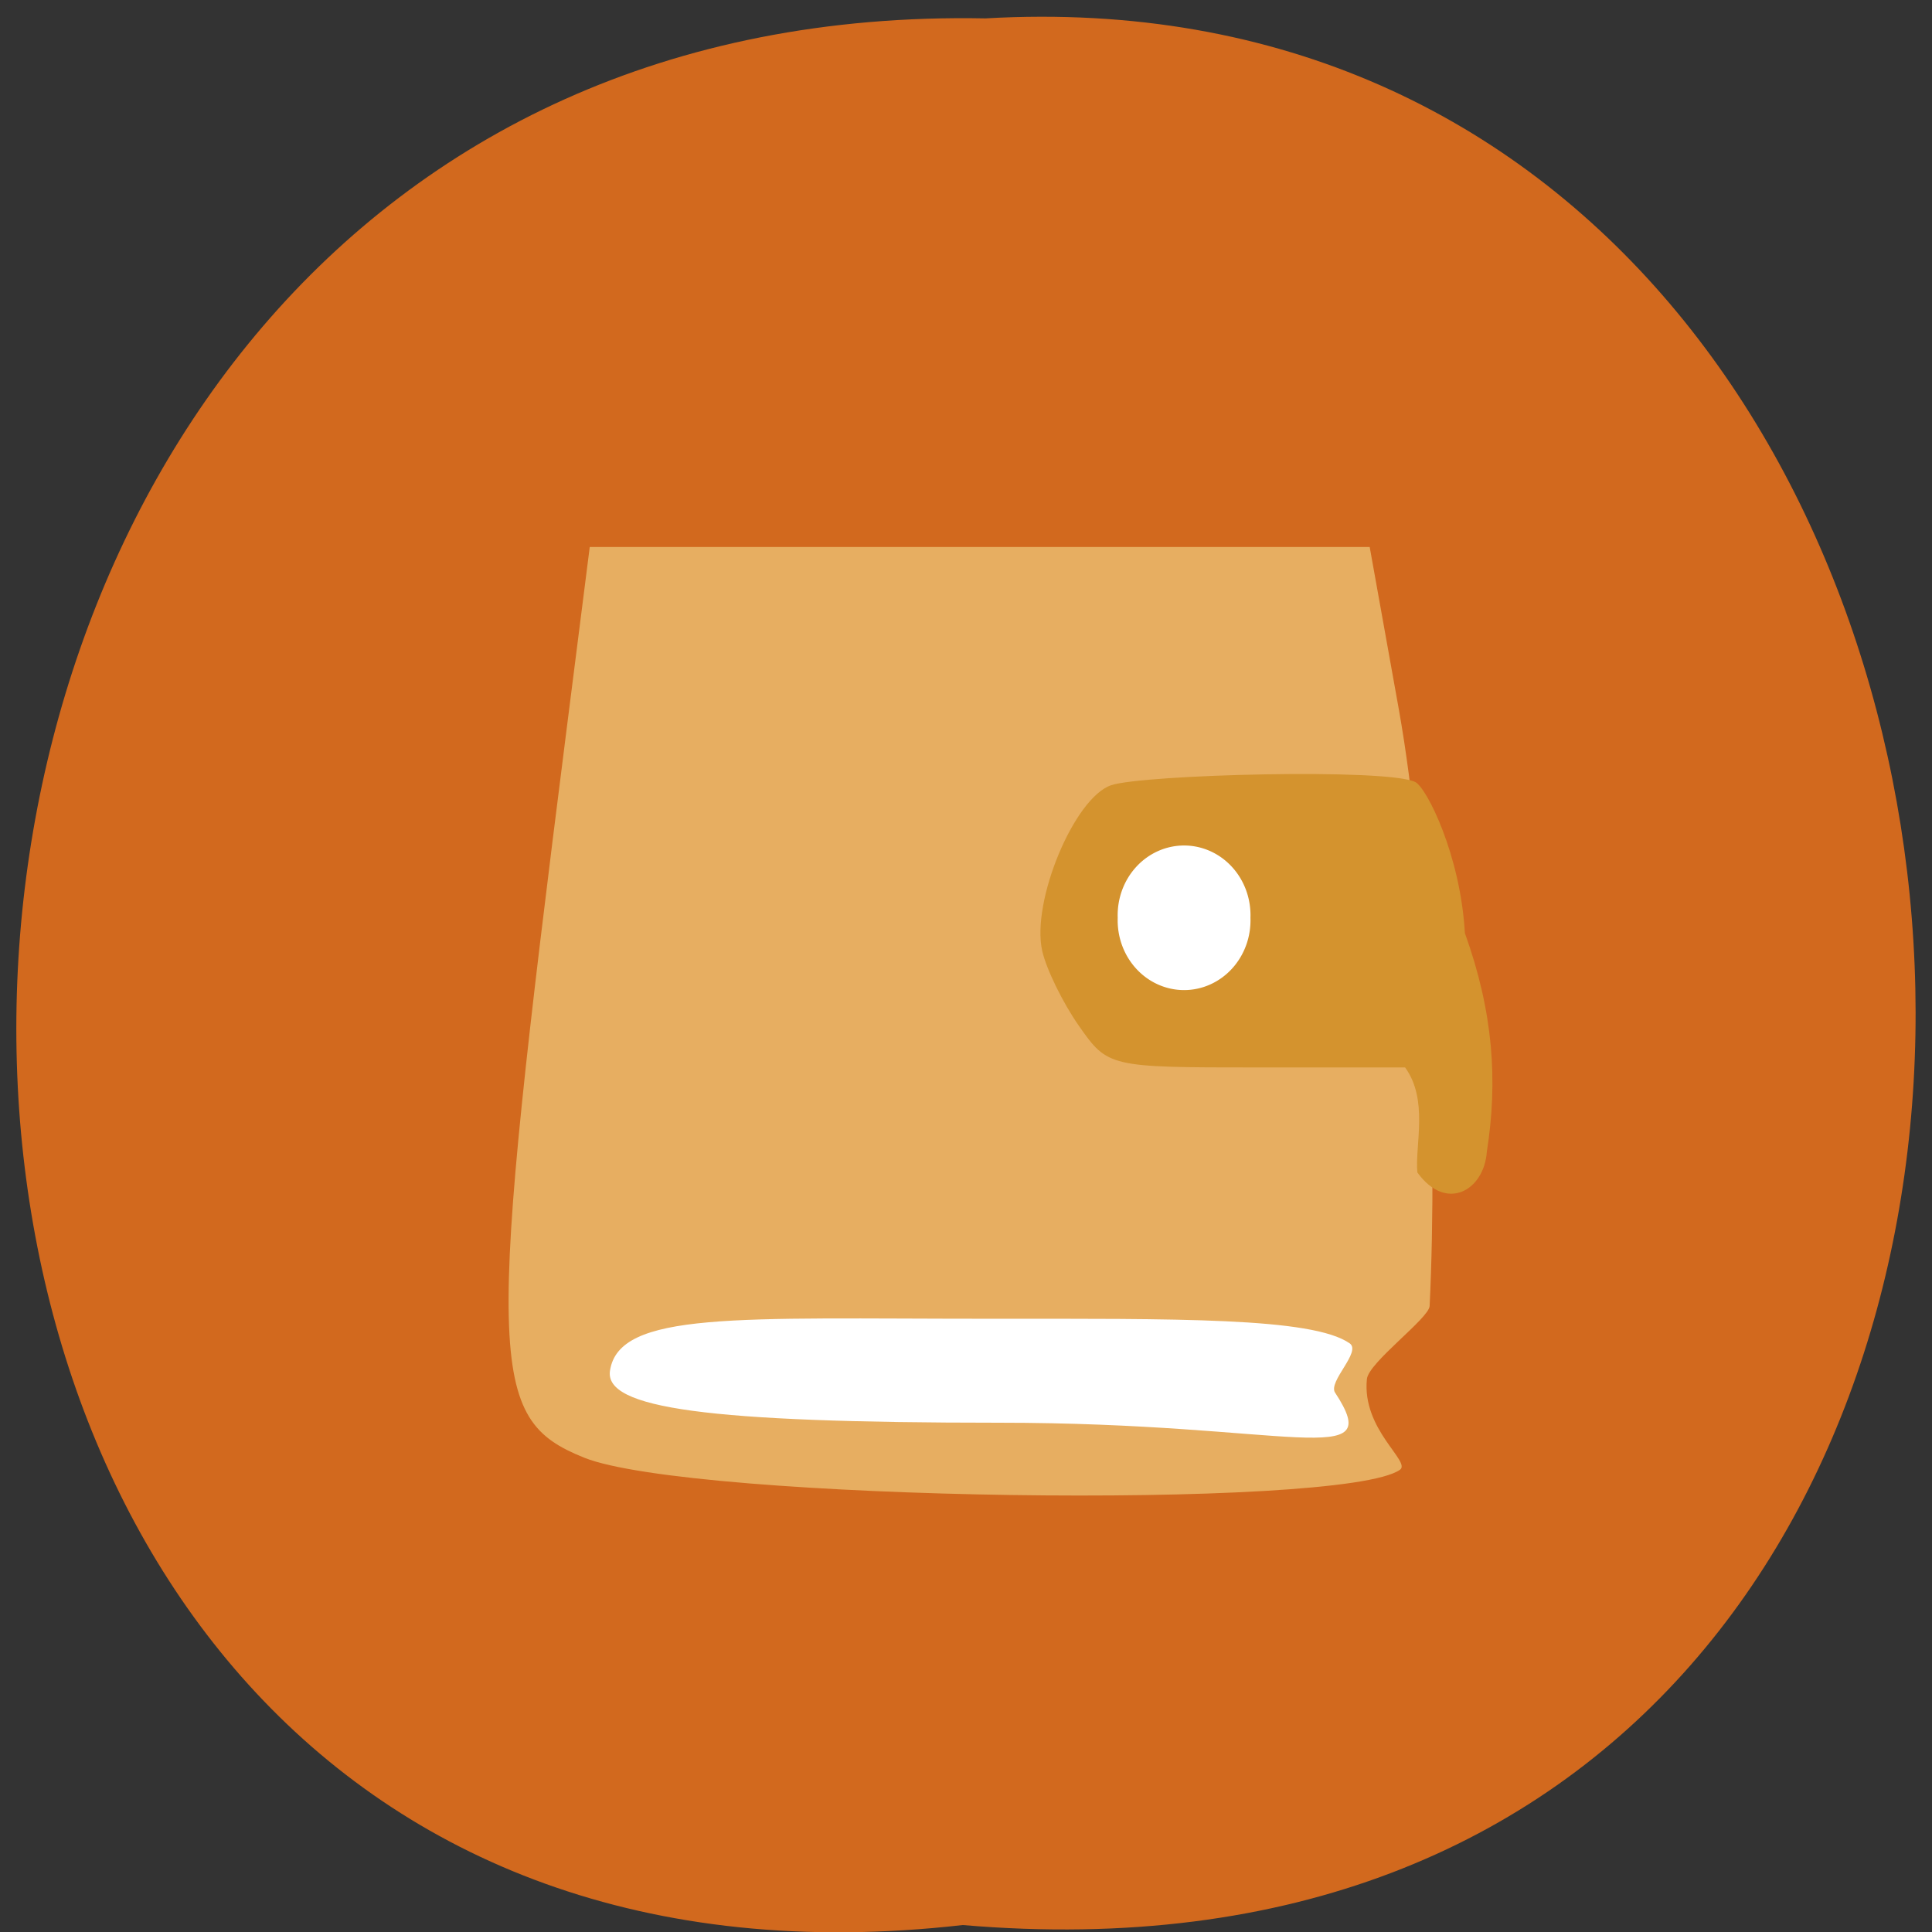 <svg xmlns="http://www.w3.org/2000/svg" xmlns:xlink="http://www.w3.org/1999/xlink" viewBox="0 0 256 256"><rect x="0" y="0" width="256" height="256" fill="#333333" stroke="none"/><defs><path d="m 245.46 129.52 l -97.89 -96.9 c -5.556 -5.502 -16.222 -11.873 -23.7 -14.16 l -39.518 -12.08 c -7.479 -2.286 -18.1 0.391 -23.599 5.948 l -13.441 13.578 c -5.5 5.559 -14.502 14.653 -20 20.21 l -13.44 13.579 c -5.5 5.558 -8.07 16.206 -5.706 23.658 l 12.483 39.39 c 2.363 7.456 8.843 18.06 14.399 23.556 l 97.89 96.9 c 5.558 5.502 14.605 5.455 20.1 -0.101 l 36.26 -36.63 c 5.504 -5.559 14.503 -14.651 20 -20.21 l 36.26 -36.629 c 5.502 -5.56 5.455 -14.606 -0.101 -20.11 z m -178.09 -50.74 c -7.198 0 -13.03 -5.835 -13.03 -13.03 0 -7.197 5.835 -13.03 13.03 -13.03 7.197 0 13.03 5.835 13.03 13.03 -0.001 7.198 -5.836 13.03 -13.03 13.03 z" id="0"/><use id="1" xlink:href="#0"/><clipPath id="2"><use xlink:href="#0"/></clipPath><clipPath clip-path="url(#2)"><use xlink:href="#1"/></clipPath><clipPath clip-path="url(#2)"><use xlink:href="#1"/></clipPath></defs><g fill="#d2691e" color="#000"><path d="m 128.42 795.13 c 168.87 -19.553 166.53 260.33 -3.01 257.01 -157.67 9.224 -171.9 -272.26 3.01 -257.01 z" transform="matrix(-1 0 0 -0.983 255.99 1036.69)"/></g><path d="m 127.05 190.36 c -22.33 -0.173 -40.635 -1.988 -45.522 -4.514 -5.918 -3.059 -4.352 -8.35 3.309 -11.177 5.348 -1.973 54.52 -2.972 73.927 -1.502 17.754 1.345 22.03 2.566 20.851 5.956 -0.744 2.14 -0.846 6.247 -0.26 10.495 0.309 2.24 -0.203 2.411 -7.573 2.526 -15.05 -0.37 -30.802 -1.658 -44.732 -1.784 z" fill="#fff"/><g transform="matrix(0.57 0 0 0.567 32.479 57.01)"><path d="m 78.84 240.11 c -22.574 -9.08 -22.871 -21.563 -4.062 -170.56 l 5.336 -42.27 c 60.44 0 120.88 0 181.31 0 l 6.751 37.817 c 6.815 38.17 9.113 99.71 7.182 139.57 -0.139 2.873 -14.192 13.18 -14.583 17.07 -1.188 11.824 10.342 19.289 7.689 21.19 -13.223 9.463 -164.69 7.216 -189.63 -2.814 z m 174.54 -15.193 c -1.703 -2.61 6.22 -9.559 3.378 -11.542 -8.726 -6.089 -40.16 -5.734 -84.09 -5.734 -58.24 0 -85.76 -1.844 -87.85 12.148 -1.31 8.769 22.33 12.148 90.41 12.148 68.07 0 90.19 11.414 78.16 -7.02 z" fill="#e7ae61"/><path d="m 269.66 148.91 h -34.533 c -34.27 0 -34.584 -0.073 -41.31 -9.737 -3.728 -5.356 -7.563 -13.232 -8.521 -17.503 -2.592 -11.554 7.461 -35.825 16.04 -38.72 7.36 -2.484 64.31 -4.03 70.71 -0.724 2.633 1.359 10.482 17.04 11.508 35.29 6.592 18.453 7.706 34.412 5.1 51.12 -0.63 9 -9.413 14.186 -16.15 4.813 -0.571 -6.491 2.63 -16.924 -2.842 -24.535 z" fill="#d4932e"/></g><path d="m 172.36 110.46 a 7.04 7.475 0 1 1 -14.07 0 7.04 7.475 0 1 1 14.07 0 z" transform="matrix(1.25 0 0 1.235 -49.759 -14.806)" fill="#fff"/></svg>
